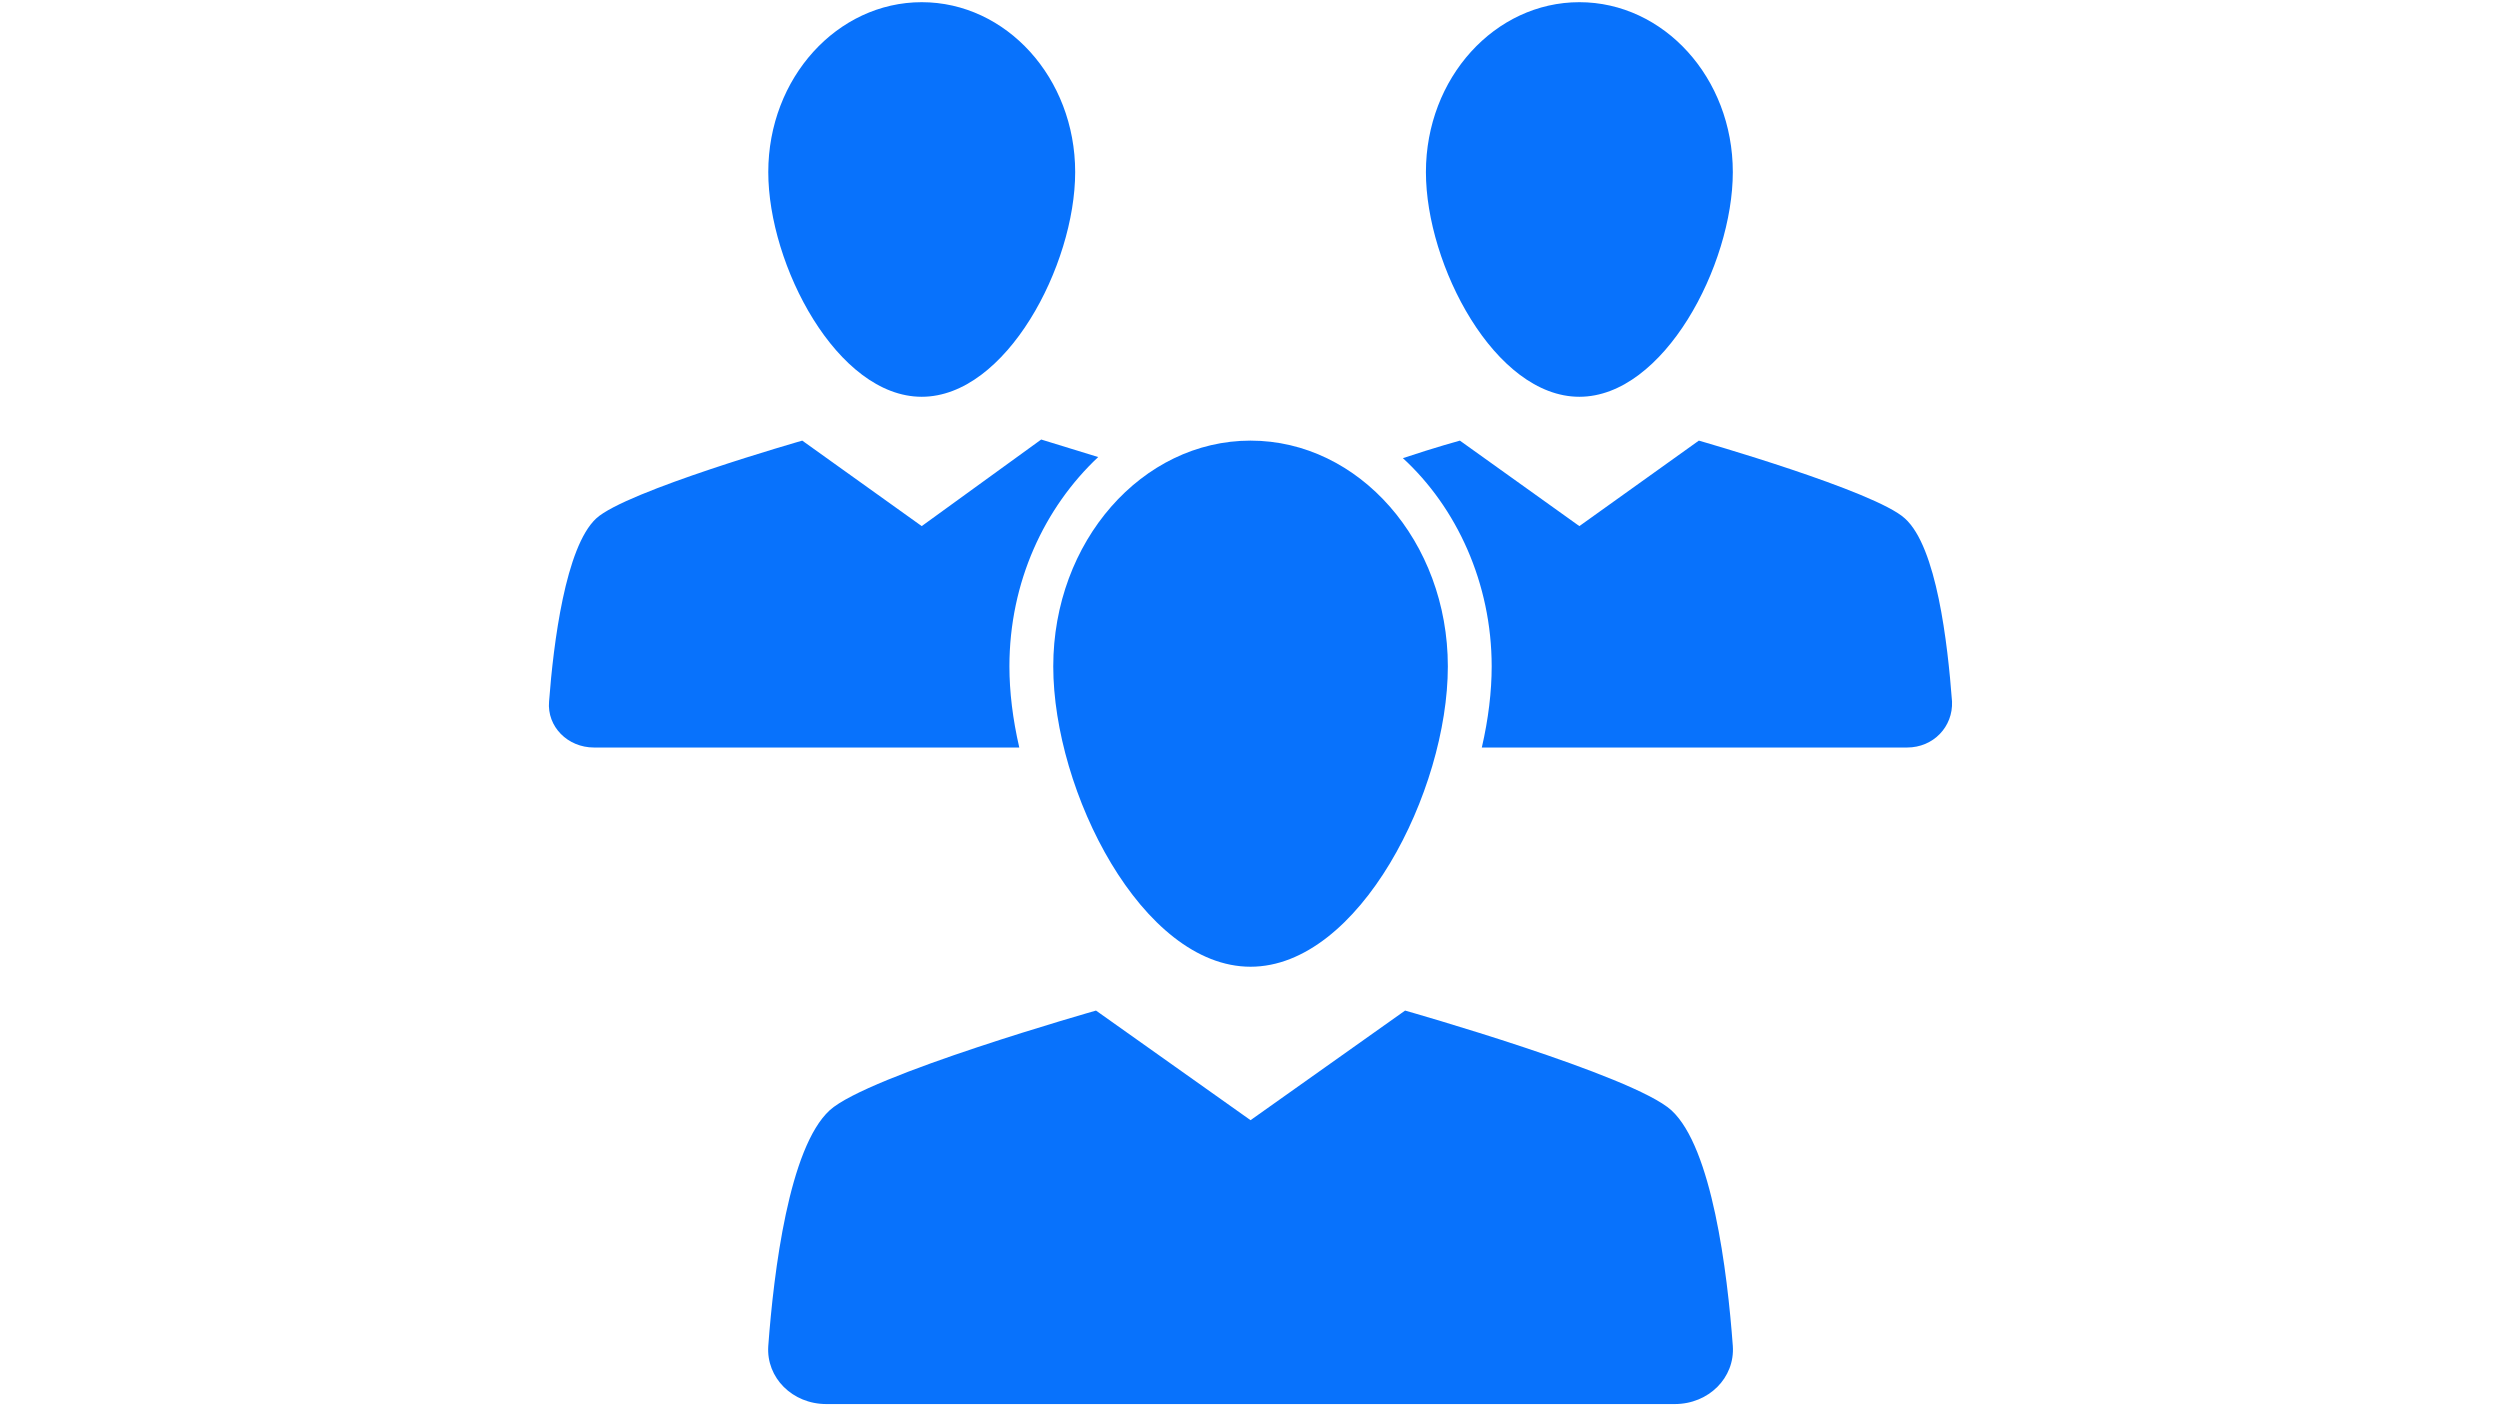 <?xml version="1.0" encoding="UTF-8"?>
<svg xmlns="http://www.w3.org/2000/svg" xmlns:xlink="http://www.w3.org/1999/xlink" width="1440pt" height="810pt" viewBox="0 0 1440 810" version="1.2">
<g id="surface1">
<path style=" stroke:none;fill-rule:nonzero;fill:rgb(3.139%,44.71%,98.819%);fill-opacity:1;" d="M 720.316 556.836 C 782.816 556.836 833.957 455.82 833.957 383.852 C 833.957 311.879 782.816 253.797 720.316 253.797 C 657.812 253.797 606.676 311.879 606.676 383.852 C 606.676 455.82 657.812 556.836 720.316 556.836 Z M 720.316 556.836 "/>
<path style=" stroke:none;fill-rule:nonzero;fill:rgb(3.139%,44.71%,98.819%);fill-opacity:1;" d="M 530.914 228.543 C 579.527 228.543 619.301 152.781 619.301 99.121 C 619.301 44.824 579.527 1.262 530.914 1.262 C 482.305 1.262 442.527 44.824 442.527 99.121 C 442.527 152.781 482.305 228.543 530.914 228.543 Z M 530.914 228.543 "/>
<path style=" stroke:none;fill-rule:nonzero;fill:rgb(3.139%,44.71%,98.819%);fill-opacity:1;" d="M 909.715 228.543 C 958.328 228.543 998.102 152.781 998.102 99.121 C 998.102 44.824 958.328 1.262 909.715 1.262 C 861.102 1.262 821.328 44.824 821.328 99.121 C 821.328 152.781 861.102 228.543 909.715 228.543 Z M 909.715 228.543 "/>
<path style=" stroke:none;fill-rule:nonzero;fill:rgb(3.139%,44.71%,98.819%);fill-opacity:1;" d="M 962.746 639.539 C 940.652 619.336 809.332 582.09 809.332 582.09 L 720.316 645.223 L 631.297 582.09 C 631.297 582.09 499.98 619.336 477.883 639.539 C 454.523 661.004 445.688 732.348 442.527 775.277 C 441.266 793.586 456.418 808.738 475.988 808.738 L 964.641 808.738 C 984.211 808.738 999.363 793.586 998.102 775.277 C 994.945 732.348 986.105 661.004 962.746 639.539 Z M 962.746 639.539 "/>
<path style=" stroke:none;fill-rule:nonzero;fill:rgb(3.139%,44.71%,98.819%);fill-opacity:1;" d="M 581.422 383.852 C 581.422 335.238 601.625 292.309 632.559 263.266 C 614.25 257.582 599.73 253.164 599.73 253.164 L 530.914 303.039 L 462.102 253.797 C 462.102 253.797 360.457 282.836 343.41 298.621 C 325.734 315.035 318.789 370.594 316.262 404.055 C 315 418.574 326.996 430.57 342.148 430.57 L 587.105 430.57 C 583.316 414.156 581.422 398.371 581.422 383.852 Z M 581.422 383.852 "/>
<path style=" stroke:none;fill-rule:nonzero;fill:rgb(3.139%,44.71%,98.819%);fill-opacity:1;" d="M 978.531 253.797 L 909.715 303.039 L 840.898 253.797 C 840.898 253.797 827.012 257.582 808.07 263.898 C 839.008 292.309 859.207 335.867 859.207 383.852 C 859.207 398.371 857.316 414.156 853.527 430.57 L 1098.484 430.57 C 1113.637 430.57 1125 418.574 1124.367 404.055 C 1121.844 370.594 1115.531 315.035 1097.223 298.621 C 1080.176 282.836 978.531 253.797 978.531 253.797 Z M 978.531 253.797 "/>
</g>
</svg>
